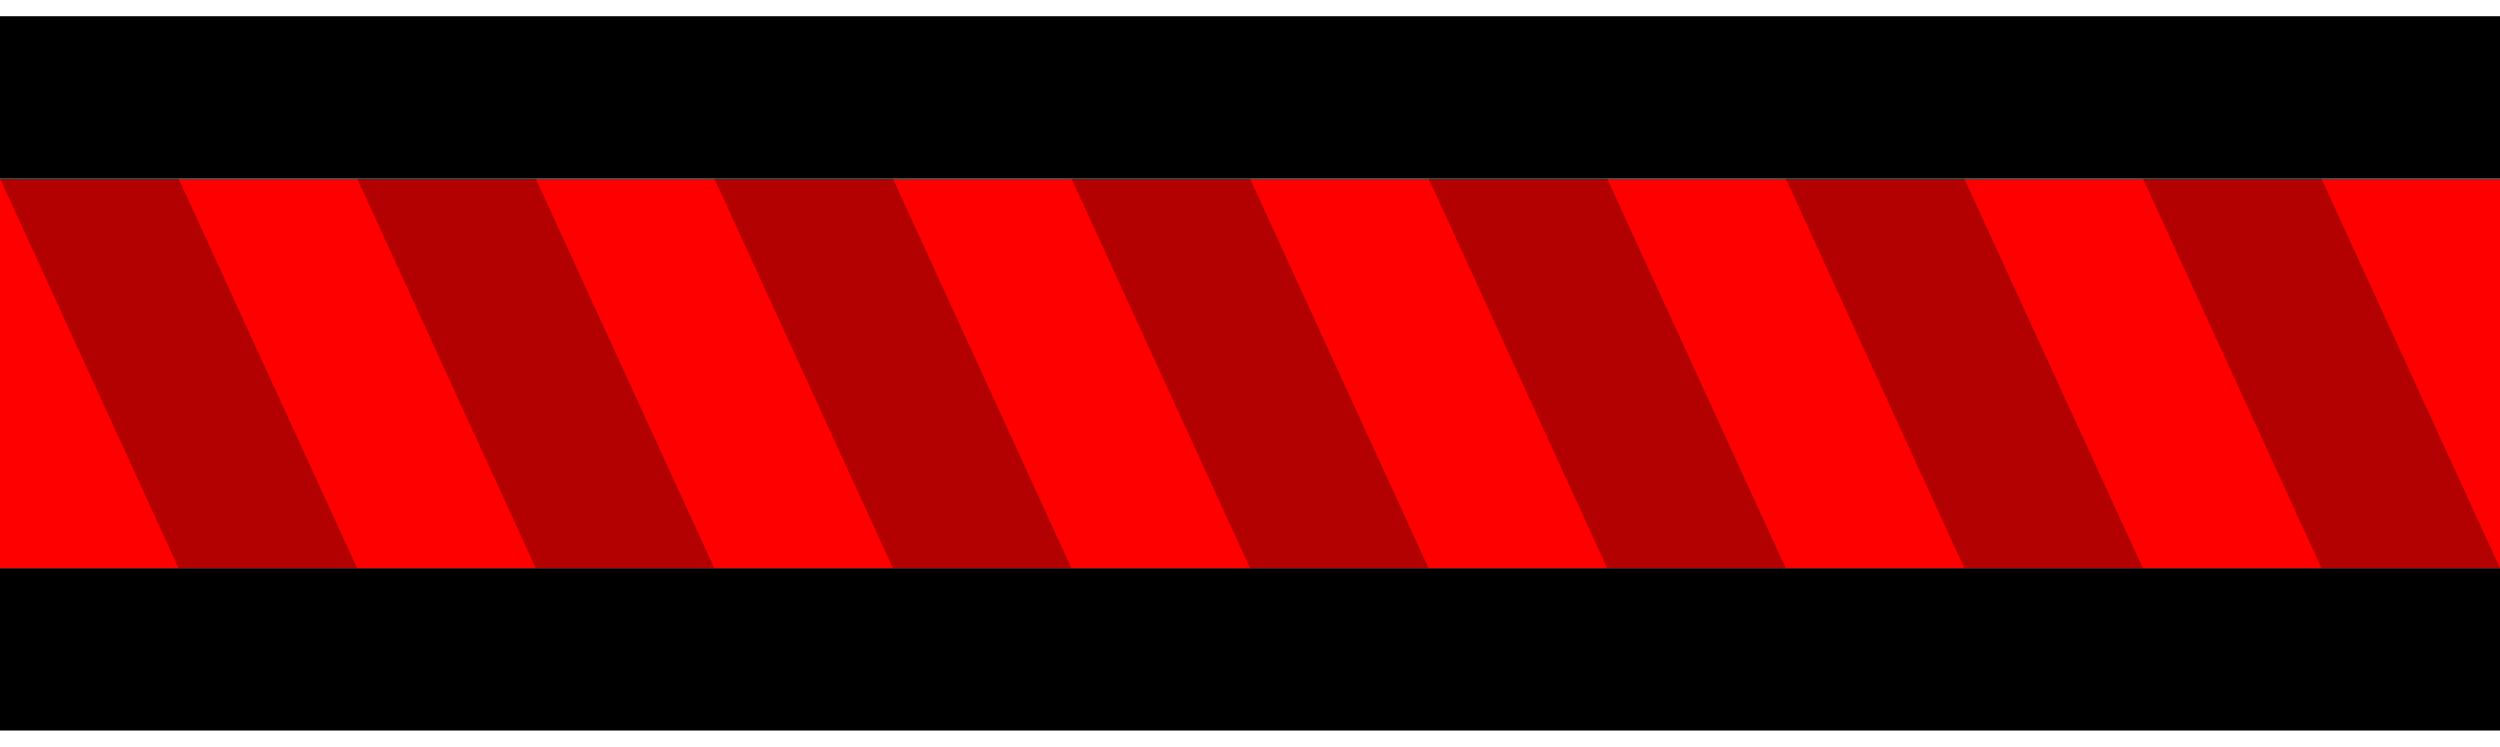 <svg width="77" height="23" viewBox="0 0 77 23" fill="none" xmlns="http://www.w3.org/2000/svg">
<path d="M7.43094e-07 17.5L2.18557e-07 5.5L77 5.5V17.5L7.43094e-07 17.5Z" fill="#FF0000"/>
<path d="M71.5 17.5L66 5.5H71.5L77 17.5H71.5Z" fill="black" fill-opacity="0.3"/>
<path d="M60.5 17.5L55 5.5H60.5L66 17.5H60.5Z" fill="black" fill-opacity="0.3"/>
<path d="M49.5 17.5L44 5.5H49.5L55 17.5H49.5Z" fill="black" fill-opacity="0.3"/>
<path d="M38.5 17.5L33 5.5H38.5L44 17.5H38.5Z" fill="black" fill-opacity="0.3"/>
<path d="M27.5 17.5L22 5.5H27.5L33 17.5H27.5Z" fill="black" fill-opacity="0.3"/>
<path d="M16.5 17.5L11 5.5H16.5L22 17.5H16.5Z" fill="black" fill-opacity="0.3"/>
<path d="M5.5 17.5L2.18557e-07 5.5H5.5L11 17.5H5.5Z" fill="black" fill-opacity="0.3"/>
<path d="M9.6165e-07 22.5L7.43094e-07 17.5L77 17.5V22.5L9.6165e-07 22.5Z" fill="black"/>
<path d="M2.18557e-07 5.5L0 0.5L77 0.5V5.5L2.18557e-07 5.5Z" fill="black"/>
</svg>
